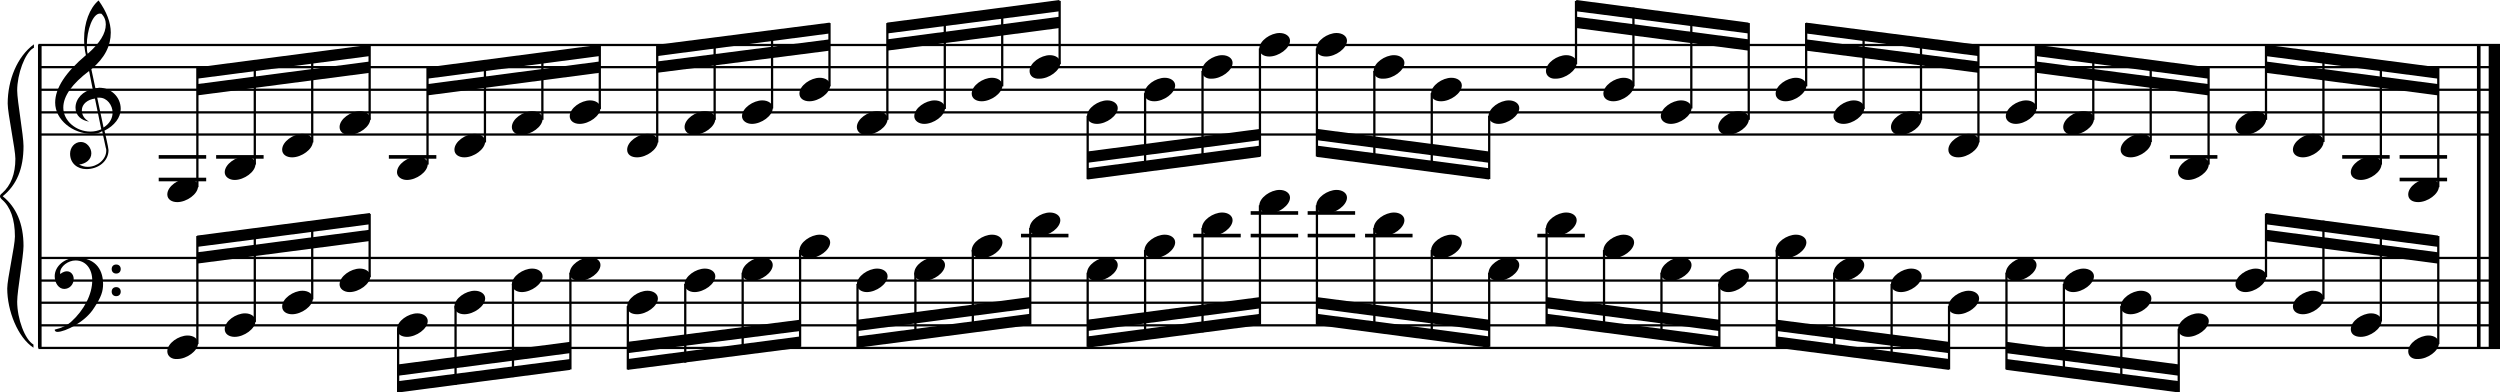 <?xml version="1.0" encoding="utf-8"?>

<!--
	ScaleBook
	Copyright (c) Leland Jansen 2015. All rights reserved.
-->

<!DOCTYPE svg PUBLIC "-//W3C//DTD SVG 1.1//EN" "http://www.w3.org/Graphics/SVG/1.1/DTD/svg11.dtd">
<svg version="1.1" id="Layer_1" xmlns="http://www.w3.org/2000/svg" xmlns:xlink="http://www.w3.org/1999/xlink" x="0px" y="0px"
	 viewBox="0 0 552.9 86.8" enable-background="new 0 0 552.9 86.8" xml:space="preserve">
<rect x="8.4" y="9.9" width="0.8" height="67"/>
<g>
	<path d="M7.4,10.6c-1.9,1.1-3.6,5.8-3.6,9.4c0,2.3,1.4,9.9,1.4,12.3c0,5-1.5,8.6-4.6,11.1c3,2.4,4.6,6.1,4.6,11
		c0,2.3-1.4,9.9-1.4,12.3c0,3.8,1.7,8.4,3.6,9.5v0.7c-3.5-2.3-5.8-8.2-5.8-13.1c0-2.1,1.7-9.4,1.7-11.5c0-3.8-1-6.6-2.9-8.2
		C0.1,43.8,0,43.6,0,43.4s0.1-0.4,0.5-0.7c1.9-1.7,2.9-4.2,2.9-7.6c0-2.1-1.7-10-1.7-12.2c0-5.2,2.1-10.4,5.8-13.1V10.6z"/>
</g>
<rect x="547.8" y="9.9" width="0.8" height="67"/>
<rect x="550.4" y="9.9" width="2.5" height="67"/>
<rect x="8.5" y="29.5" width="544.4" height="0.5"/>
<rect x="8.5" y="24.6" width="544.4" height="0.5"/>
<rect x="8.5" y="19.6" width="544.4" height="0.5"/>
<rect x="8.5" y="14.6" width="544.4" height="0.5"/>
<rect x="8.5" y="9.7" width="544.4" height="0.5"/>
<g>
	<path d="M20.3,29.6c-4.2,0-8.1-3.1-8.1-6.9c0-3.2,2.3-6.7,6.8-10.5c-0.3-1.2-0.4-2.4-0.4-3.6c0-3.5,1.2-6.8,3.2-8.5
		c1.8,2.5,2.7,4.9,2.7,7.1c0,2.9-1.3,5.6-4.3,8.1l0.9,4.2c0.5,0,0.8-0.1,0.8-0.1c2.6,0,4.8,2,4.8,4.7c0,1.9-1.4,3.7-3.6,4.8
		c0-0.1,0.9,3.8,0.9,4.3c0,2.5-2.3,4.2-4.9,4.2c-2,0-3.6-1.3-3.6-3.4c0-1.4,1-2.6,2.4-2.6c1.3,0,2.3,1.3,2.3,2.5
		c0,1.4-1.2,2.3-2.7,2.5c0.6,0.3,1.2,0.5,1.9,0.5c2.1,0,4.1-1.6,4.1-3.6c0-0.2,0-0.4-0.1-0.6l-0.8-3.7
		C21.9,29.5,21.2,29.6,20.3,29.6z M18.1,24.4c0,1,0.5,1.9,1.6,2.5c-1.8-0.3-3-1.4-3-3.1c0-2,1.7-3.7,3.8-4.1l-0.8-4
		C16,18.5,14,21.2,14,23.8c0,2.9,2.8,5.3,6,5.3c0.9,0,1.7-0.2,2.4-0.5L21,21.8C19.4,22,18.1,23,18.1,24.4z M22.1,3
		c-1.6,0-2.9,3.7-2.9,7c0,0.7,0,1.3,0.2,1.9c2.7-2.4,4-4.5,4-6.5c0-0.9-0.3-1.7-1-2.4C22.4,3.1,22.3,3,22.1,3z M24.9,24.9
		c0-1.6-1.2-3.3-2.9-3.3c-0.1,0-0.2,0-0.5,0l1.4,6.6C24.2,27.4,24.9,26.2,24.9,24.9z"/>
</g>
<polygon fill-rule="evenodd" clip-rule="evenodd" points="43.6,21.1 81.8,16.1 81.8,13.6 43.6,18.6 "/>
<polygon fill-rule="evenodd" clip-rule="evenodd" points="43.6,17.4 81.8,12.4 81.8,9.9 43.6,14.9 "/>
<polygon fill-rule="evenodd" clip-rule="evenodd" points="94.5,21.1 132.6,16.1 132.6,13.6 94.5,18.6 "/>
<polygon fill-rule="evenodd" clip-rule="evenodd" points="94.5,17.4 132.6,12.4 132.6,9.9 94.5,14.9 "/>
<polygon fill-rule="evenodd" clip-rule="evenodd" points="145.3,16.1 183.5,11.2 183.5,8.7 145.3,13.6 "/>
<polygon fill-rule="evenodd" clip-rule="evenodd" points="145.3,12.4 183.5,7.4 183.5,5 145.3,9.9 "/>
<polygon fill-rule="evenodd" clip-rule="evenodd" points="196.2,11.2 234.3,6.2 234.3,3.7 196.2,8.7 "/>
<polygon fill-rule="evenodd" clip-rule="evenodd" points="196.2,7.4 234.3,2.5 234.3,0 196.2,5 "/>
<polygon fill-rule="evenodd" clip-rule="evenodd" points="240.5,36 278.7,31 278.7,28.5 240.5,33.5 "/>
<polygon fill-rule="evenodd" clip-rule="evenodd" points="240.5,39.7 278.7,34.7 278.7,32.2 240.5,37.2 "/>
<polygon fill-rule="evenodd" clip-rule="evenodd" points="291.2,31 329.3,36 329.3,33.5 291.2,28.5 "/>
<polygon fill-rule="evenodd" clip-rule="evenodd" points="291.2,34.7 329.3,39.7 329.3,37.2 291.2,32.2 "/>
<polygon fill-rule="evenodd" clip-rule="evenodd" points="348.6,6.2 386.7,11.2 386.7,8.7 348.6,3.7 "/>
<polygon fill-rule="evenodd" clip-rule="evenodd" points="348.6,2.5 386.7,7.4 386.7,5 348.6,0 "/>
<polygon fill-rule="evenodd" clip-rule="evenodd" points="399.4,11.2 437.5,16.1 437.5,13.6 399.4,8.7 "/>
<polygon fill-rule="evenodd" clip-rule="evenodd" points="399.4,7.4 437.5,12.4 437.5,9.9 399.4,5 "/>
<polygon fill-rule="evenodd" clip-rule="evenodd" points="450.3,16.1 488.4,21.1 488.4,18.6 450.3,13.6 "/>
<polygon fill-rule="evenodd" clip-rule="evenodd" points="450.3,12.4 488.4,17.4 488.4,14.9 450.3,9.9 "/>
<polygon fill-rule="evenodd" clip-rule="evenodd" points="501.1,16.1 539.2,21.1 539.2,18.6 501.1,13.6 "/>
<polygon fill-rule="evenodd" clip-rule="evenodd" points="501.1,12.4 539.2,17.4 539.2,14.9 501.1,9.9 "/>
<rect x="8.5" y="76.7" width="544.4" height="0.5"/>
<rect x="8.5" y="71.7" width="544.4" height="0.5"/>
<rect x="8.5" y="66.7" width="544.4" height="0.5"/>
<rect x="8.5" y="61.8" width="544.4" height="0.5"/>
<rect x="8.5" y="56.8" width="544.4" height="0.5"/>
<g>
	<path d="M15.7,71.2c2.9-2.6,4.7-6.1,4.7-9.2c0-2.5-1.4-4.4-3.7-4.4c-1.6,0-3.4,1.3-3.4,2.7c0,0.2,0,0.3,0.1,0.3
		c-0.1,0,0.6-0.6,1.4-0.6c0.9,0,1.5,0.8,1.5,1.7c0,1.2-0.9,2.2-2.1,2.2c-1.2,0-2.1-1.3-2.1-2.8c0-2.3,2.3-4.1,4.8-4.1
		c4.7,0,5.9,3.2,5.9,5.8c0,1.6-0.4,2.9-2,5.3c-1.9,3.1-6.4,5.3-8.1,5.3c-0.4,0-0.6-0.2-0.6-0.5C13.8,72.5,14.9,71.9,15.7,71.2z
		 M25.7,58.5c0.6,0,1,0.4,1,1s-0.4,1-1,1s-1-0.4-1-1S25.1,58.5,25.7,58.5z M25.7,63.5c0.6,0,1,0.4,1,1c0,0.6-0.4,1-1,1s-1-0.4-1-1
		C24.7,63.9,25.1,63.5,25.7,63.5z"/>
</g>
<polygon fill-rule="evenodd" clip-rule="evenodd" points="43.6,58.3 81.8,53.3 81.8,50.8 43.6,55.8 "/>
<polygon fill-rule="evenodd" clip-rule="evenodd" points="43.6,54.6 81.8,49.6 81.8,47.1 43.6,52.1 "/>
<polygon fill-rule="evenodd" clip-rule="evenodd" points="88,83.1 126.1,78.1 126.1,75.6 88,80.6 "/>
<polygon fill-rule="evenodd" clip-rule="evenodd" points="88,86.8 126.1,81.8 126.1,79.4 88,84.3 "/>
<polygon fill-rule="evenodd" clip-rule="evenodd" points="138.8,78.1 177,73.2 177,70.7 138.8,75.6 "/>
<polygon fill-rule="evenodd" clip-rule="evenodd" points="138.8,81.8 177,76.9 177,74.4 138.8,79.4 "/>
<polygon fill-rule="evenodd" clip-rule="evenodd" points="189.7,73.2 227.8,68.2 227.8,65.7 189.7,70.7 "/>
<polygon fill-rule="evenodd" clip-rule="evenodd" points="189.7,76.9 227.8,71.9 227.8,69.4 189.7,74.4 "/>
<polygon fill-rule="evenodd" clip-rule="evenodd" points="240.5,73.2 278.7,68.2 278.7,65.7 240.5,70.7 "/>
<polygon fill-rule="evenodd" clip-rule="evenodd" points="240.5,76.9 278.7,71.9 278.7,69.4 240.5,74.4 "/>
<polygon fill-rule="evenodd" clip-rule="evenodd" points="291.2,68.2 329.3,73.2 329.3,70.7 291.2,65.7 "/>
<polygon fill-rule="evenodd" clip-rule="evenodd" points="291.2,71.9 329.3,76.9 329.3,74.4 291.2,69.4 "/>
<polygon fill-rule="evenodd" clip-rule="evenodd" points="342.1,68.2 380.2,73.2 380.2,70.7 342.1,65.7 "/>
<polygon fill-rule="evenodd" clip-rule="evenodd" points="342.1,71.9 380.2,76.9 380.2,74.4 342.1,69.4 "/>
<polygon fill-rule="evenodd" clip-rule="evenodd" points="392.9,73.2 431,78.1 431,75.6 392.9,70.7 "/>
<polygon fill-rule="evenodd" clip-rule="evenodd" points="392.9,76.9 431,81.8 431,79.4 392.9,74.4 "/>
<polygon fill-rule="evenodd" clip-rule="evenodd" points="443.7,78.1 481.9,83.1 481.9,80.6 443.7,75.6 "/>
<polygon fill-rule="evenodd" clip-rule="evenodd" points="443.7,81.8 481.9,86.8 481.9,84.3 443.7,79.4 "/>
<polygon fill-rule="evenodd" clip-rule="evenodd" points="501.1,53.3 539.2,58.3 539.2,55.8 501.1,50.8 "/>
<polygon fill-rule="evenodd" clip-rule="evenodd" points="501.1,49.6 539.2,54.6 539.2,52.1 501.1,47.1 "/>
<rect x="35.1" y="34.3" width="10.5" height="0.8"/>
<rect x="35.1" y="39.3" width="10.5" height="0.8"/>
<rect x="43.4" y="15" width="0.5" height="26.4"/>
<g>
	<path d="M37,43c0-1.8,2.5-3.5,4.5-3.5c1.3,0,2.3,0.7,2.3,1.7c0,1.7-2.5,3.5-4.6,3.5C38,44.7,37,44.1,37,43z"/>
</g>
<rect x="47.8" y="34.3" width="10.5" height="0.8"/>
<rect x="56.1" y="13.5" width="0.5" height="22.9"/>
<g>
	<path d="M49.7,38.1c0-1.8,2.5-3.5,4.5-3.5c1.3,0,2.3,0.7,2.3,1.7c0,1.7-2.5,3.5-4.6,3.5C50.7,39.8,49.7,39.1,49.7,38.1z"/>
</g>
<rect x="68.8" y="11.8" width="0.5" height="19.7"/>
<g>
	<path d="M62.4,33.1c0-1.8,2.5-3.5,4.5-3.5c1.3,0,2.3,0.7,2.3,1.7c0,1.7-2.5,3.5-4.6,3.5C63.4,34.8,62.4,34.2,62.4,33.1z"/>
</g>
<rect x="81.5" y="10.1" width="0.5" height="16.4"/>
<g>
	<path d="M75.1,28.1c0-1.8,2.5-3.5,4.5-3.5c1.3,0,2.3,0.7,2.3,1.7c0,1.7-2.5,3.5-4.6,3.5C76.1,29.9,75.1,29.2,75.1,28.1z"/>
</g>
<rect x="86" y="34.3" width="10.5" height="0.8"/>
<rect x="94.3" y="15" width="0.5" height="21.4"/>
<g>
	<path d="M87.8,38.1c0-1.8,2.5-3.5,4.5-3.5c1.3,0,2.3,0.7,2.3,1.7c0,1.7-2.5,3.5-4.6,3.5C88.8,39.8,87.8,39.1,87.8,38.1z"/>
</g>
<rect x="107" y="13.5" width="0.5" height="18"/>
<g>
	<path d="M100.5,33.1c0-1.8,2.5-3.5,4.5-3.5c1.3,0,2.3,0.7,2.3,1.7c0,1.7-2.5,3.5-4.6,3.5C101.5,34.8,100.5,34.2,100.5,33.1z"/>
</g>
<rect x="119.7" y="11.8" width="0.5" height="14.7"/>
<g>
	<path d="M113.2,28.1c0-1.8,2.5-3.5,4.5-3.5c1.3,0,2.3,0.7,2.3,1.7c0,1.7-2.5,3.5-4.6,3.5C114.2,29.9,113.2,29.2,113.2,28.1z"/>
</g>
<rect x="132.4" y="10.1" width="0.5" height="14"/>
<g>
	<path d="M126,25.7c0-1.8,2.5-3.5,4.5-3.5c1.3,0,2.3,0.7,2.3,1.7c0,1.7-2.5,3.5-4.6,3.5C126.9,27.4,126,26.7,126,25.7z"/>
</g>
<rect x="145.1" y="10.1" width="0.5" height="21.4"/>
<g>
	<path d="M138.7,33.1c0-1.8,2.5-3.5,4.5-3.5c1.3,0,2.3,0.7,2.3,1.7c0,1.7-2.5,3.5-4.6,3.5C139.6,34.8,138.7,34.2,138.7,33.1z"/>
</g>
<rect x="157.8" y="8.5" width="0.5" height="18"/>
<g>
	<path d="M151.4,28.1c0-1.8,2.5-3.5,4.5-3.5c1.3,0,2.3,0.7,2.3,1.7c0,1.7-2.5,3.5-4.6,3.5C152.4,29.9,151.4,29.2,151.4,28.1z"/>
</g>
<rect x="170.5" y="6.8" width="0.5" height="17.2"/>
<g>
	<path d="M164.1,25.7c0-1.8,2.5-3.5,4.5-3.5c1.3,0,2.3,0.7,2.3,1.7c0,1.7-2.5,3.5-4.6,3.5C165.1,27.4,164.1,26.7,164.1,25.7z"/>
</g>
<rect x="183.2" y="5.1" width="0.5" height="14"/>
<g>
	<path d="M176.8,20.7c0-1.8,2.5-3.5,4.5-3.5c1.3,0,2.3,0.7,2.3,1.7c0,1.7-2.5,3.5-4.6,3.5C177.8,22.4,176.8,21.8,176.8,20.7z"/>
</g>
<rect x="196" y="5.1" width="0.5" height="21.4"/>
<g>
	<path d="M189.5,28.1c0-1.8,2.5-3.5,4.5-3.5c1.3,0,2.3,0.7,2.3,1.7c0,1.7-2.5,3.5-4.6,3.5C190.5,29.9,189.5,29.2,189.5,28.1z"/>
</g>
<rect x="208.7" y="3.6" width="0.5" height="20.5"/>
<g>
	<path d="M202.2,25.7c0-1.8,2.5-3.5,4.5-3.5c1.3,0,2.3,0.7,2.3,1.7c0,1.7-2.5,3.5-4.6,3.5C203.2,27.4,202.2,26.7,202.2,25.7z"/>
</g>
<rect x="221.4" y="1.9" width="0.5" height="17.2"/>
<g>
	<path d="M214.9,20.7c0-1.8,2.5-3.5,4.5-3.5c1.3,0,2.3,0.7,2.3,1.7c0,1.7-2.5,3.5-4.6,3.5C215.9,22.4,214.9,21.8,214.9,20.7z"/>
</g>
<rect x="234.1" y="0.2" width="0.5" height="14"/>
<g>
	<path d="M227.7,15.7c0-1.8,2.5-3.5,4.5-3.5c1.3,0,2.3,0.7,2.3,1.7c0,1.7-2.5,3.5-4.6,3.5C228.6,17.5,227.7,16.8,227.7,15.7z"/>
</g>
<rect x="240.3" y="25.6" width="0.5" height="14"/>
<g>
	<path d="M240.4,25.7c0-1.8,2.5-3.5,4.5-3.5c1.3,0,2.3,0.7,2.3,1.7c0,1.7-2.5,3.5-4.6,3.5C241.3,27.4,240.4,26.7,240.4,25.7z"/>
</g>
<rect x="253" y="20.6" width="0.5" height="17.4"/>
<g>
	<path d="M253.1,20.7c0-1.8,2.5-3.5,4.5-3.5c1.3,0,2.3,0.7,2.3,1.7c0,1.7-2.5,3.5-4.6,3.5C254,22.4,253.1,21.8,253.1,20.7z"/>
</g>
<rect x="265.7" y="15.7" width="0.5" height="20.6"/>
<g>
	<path d="M265.8,15.7c0-1.8,2.5-3.5,4.5-3.5c1.3,0,2.3,0.7,2.3,1.7c0,1.7-2.5,3.5-4.6,3.5C266.8,17.5,265.8,16.8,265.8,15.7z"/>
</g>
<rect x="278.4" y="10.7" width="0.5" height="23.9"/>
<g>
	<path d="M278.5,10.8c0-1.8,2.5-3.5,4.5-3.5c1.3,0,2.3,0.7,2.3,1.7c0,1.7-2.5,3.5-4.6,3.5C279.5,12.5,278.5,11.9,278.5,10.8z"/>
</g>
<rect x="291" y="10.7" width="0.5" height="23.9"/>
<g>
	<path d="M291.1,10.8c0-1.8,2.5-3.5,4.5-3.5c1.3,0,2.3,0.7,2.3,1.7c0,1.7-2.5,3.5-4.6,3.5C292,12.5,291.1,11.9,291.1,10.8z"/>
</g>
<rect x="303.7" y="15.7" width="0.5" height="20.5"/>
<g>
	<path d="M303.8,15.7c0-1.8,2.5-3.5,4.5-3.5c1.3,0,2.3,0.7,2.3,1.7c0,1.7-2.5,3.5-4.6,3.5C304.7,17.5,303.8,16.8,303.8,15.7z"/>
</g>
<rect x="316.4" y="20.6" width="0.5" height="17.2"/>
<g>
	<path d="M316.5,20.7c0-1.8,2.5-3.5,4.5-3.5c1.3,0,2.3,0.7,2.3,1.7c0,1.7-2.5,3.5-4.6,3.5C317.4,22.4,316.5,21.8,316.5,20.7z"/>
</g>
<rect x="329.1" y="25.6" width="0.5" height="14"/>
<g>
	<path d="M329.2,25.7c0-1.8,2.5-3.5,4.5-3.5c1.3,0,2.3,0.7,2.3,1.7c0,1.7-2.5,3.5-4.6,3.5C330.2,27.4,329.2,26.7,329.2,25.7z"/>
</g>
<rect x="348.3" y="0.2" width="0.5" height="14"/>
<g>
	<path d="M341.9,15.7c0-1.8,2.5-3.5,4.5-3.5c1.3,0,2.3,0.7,2.3,1.7c0,1.7-2.5,3.5-4.6,3.5C342.9,17.5,341.9,16.8,341.9,15.7z"/>
</g>
<rect x="361" y="1.7" width="0.5" height="17.4"/>
<g>
	<path d="M354.6,20.7c0-1.8,2.5-3.5,4.5-3.5c1.3,0,2.3,0.7,2.3,1.7c0,1.7-2.5,3.5-4.6,3.5C355.6,22.4,354.6,21.8,354.6,20.7z"/>
</g>
<rect x="373.8" y="3.4" width="0.5" height="20.6"/>
<g>
	<path d="M367.3,25.7c0-1.8,2.5-3.5,4.5-3.5c1.3,0,2.3,0.7,2.3,1.7c0,1.7-2.5,3.5-4.6,3.5C368.3,27.4,367.3,26.7,367.3,25.7z"/>
</g>
<rect x="386.5" y="5.1" width="0.5" height="21.4"/>
<g>
	<path d="M380,28.1c0-1.8,2.5-3.5,4.5-3.5c1.3,0,2.3,0.7,2.3,1.7c0,1.7-2.5,3.5-4.6,3.5C381,29.9,380,29.2,380,28.1z"/>
</g>
<rect x="399.2" y="5.1" width="0.5" height="14"/>
<g>
	<path d="M392.7,20.7c0-1.8,2.5-3.5,4.5-3.5c1.3,0,2.3,0.7,2.3,1.7c0,1.7-2.5,3.5-4.6,3.5C393.7,22.4,392.7,21.8,392.7,20.7z"/>
</g>
<rect x="411.9" y="6.7" width="0.5" height="17.4"/>
<g>
	<path d="M405.5,25.7c0-1.8,2.5-3.5,4.5-3.5c1.3,0,2.3,0.7,2.3,1.7c0,1.7-2.5,3.5-4.6,3.5C406.4,27.4,405.5,26.7,405.5,25.7z"/>
</g>
<rect x="424.6" y="8.4" width="0.5" height="18.1"/>
<g>
	<path d="M418.2,28.1c0-1.8,2.5-3.5,4.5-3.5c1.3,0,2.3,0.7,2.3,1.7c0,1.7-2.5,3.5-4.6,3.5C419.1,29.9,418.2,29.2,418.2,28.1z"/>
</g>
<rect x="437.3" y="10.1" width="0.5" height="21.4"/>
<g>
	<path d="M430.9,33.1c0-1.8,2.5-3.5,4.5-3.5c1.3,0,2.3,0.7,2.3,1.7c0,1.7-2.5,3.5-4.6,3.5C431.8,34.8,430.9,34.2,430.9,33.1z"/>
</g>
<rect x="450" y="10.1" width="0.5" height="14"/>
<g>
	<path d="M443.6,25.7c0-1.8,2.5-3.5,4.5-3.5c1.3,0,2.3,0.7,2.3,1.7c0,1.7-2.5,3.5-4.6,3.5C444.6,27.4,443.6,26.7,443.6,25.7z"/>
</g>
<rect x="462.7" y="11.6" width="0.5" height="14.9"/>
<g>
	<path d="M456.3,28.1c0-1.8,2.5-3.5,4.5-3.5c1.3,0,2.3,0.7,2.3,1.7c0,1.7-2.5,3.5-4.6,3.5C457.3,29.9,456.3,29.2,456.3,28.1z"/>
</g>
<rect x="475.4" y="13.3" width="0.5" height="18.1"/>
<g>
	<path d="M469,33.1c0-1.8,2.5-3.5,4.5-3.5c1.3,0,2.3,0.7,2.3,1.7c0,1.7-2.5,3.5-4.6,3.5C470,34.8,469,34.2,469,33.1z"/>
</g>
<rect x="479.9" y="34.3" width="10.5" height="0.8"/>
<rect x="488.2" y="15" width="0.5" height="21.4"/>
<g>
	<path d="M481.7,38.1c0-1.8,2.5-3.5,4.5-3.5c1.3,0,2.3,0.7,2.3,1.7c0,1.7-2.5,3.5-4.6,3.5C482.7,39.8,481.7,39.1,481.7,38.1z"/>
</g>
<rect x="500.9" y="10.1" width="0.5" height="16.4"/>
<g>
	<path d="M494.4,28.1c0-1.8,2.5-3.5,4.5-3.5c1.3,0,2.3,0.7,2.3,1.7c0,1.7-2.5,3.5-4.6,3.5C495.4,29.9,494.4,29.2,494.4,28.1z"/>
</g>
<rect x="513.6" y="11.6" width="0.5" height="19.8"/>
<g>
	<path d="M507.1,33.1c0-1.8,2.5-3.5,4.5-3.5c1.3,0,2.3,0.7,2.3,1.7c0,1.7-2.5,3.5-4.6,3.5C508.1,34.8,507.1,34.2,507.1,33.1z"/>
</g>
<rect x="518" y="34.3" width="10.5" height="0.8"/>
<rect x="526.3" y="13.3" width="0.5" height="23.1"/>
<g>
	<path d="M519.9,38.1c0-1.8,2.5-3.5,4.5-3.5c1.3,0,2.3,0.7,2.3,1.7c0,1.7-2.5,3.5-4.6,3.5C520.8,39.8,519.9,39.1,519.9,38.1z"/>
</g>
<rect x="530.7" y="34.3" width="10.5" height="0.8"/>
<rect x="530.7" y="39.3" width="10.5" height="0.8"/>
<rect x="539" y="15" width="0.5" height="26.4"/>
<g>
	<path d="M532.6,43c0-1.8,2.5-3.5,4.5-3.5c1.3,0,2.3,0.7,2.3,1.7c0,1.7-2.5,3.5-4.6,3.5C533.5,44.7,532.6,44.1,532.6,43z"/>
</g>
<rect x="43.4" y="52.2" width="0.5" height="23.9"/>
<g>
	<path d="M37,77.7c0-1.8,2.5-3.5,4.5-3.5c1.3,0,2.3,0.7,2.3,1.7c0,1.7-2.5,3.5-4.6,3.5C38,79.5,37,78.8,37,77.7z"/>
</g>
<rect x="56.1" y="50.7" width="0.5" height="20.5"/>
<g>
	<path d="M49.7,72.8c0-1.8,2.5-3.5,4.5-3.5c1.3,0,2.3,0.7,2.3,1.7c0,1.7-2.5,3.5-4.6,3.5C50.7,74.5,49.7,73.9,49.7,72.8z"/>
</g>
<rect x="68.8" y="49" width="0.5" height="17.2"/>
<g>
	<path d="M62.4,67.8c0-1.8,2.5-3.5,4.5-3.5c1.3,0,2.3,0.7,2.3,1.7c0,1.7-2.5,3.5-4.6,3.5C63.4,69.5,62.4,68.9,62.4,67.8z"/>
</g>
<rect x="81.5" y="47.3" width="0.5" height="14"/>
<g>
	<path d="M75.1,62.9c0-1.8,2.5-3.5,4.5-3.5c1.3,0,2.3,0.7,2.3,1.7c0,1.7-2.5,3.5-4.6,3.5C76.1,64.6,75.1,63.9,75.1,62.9z"/>
</g>
<rect x="87.8" y="72.7" width="0.5" height="14"/>
<g>
	<path d="M87.8,72.8c0-1.8,2.5-3.5,4.5-3.5c1.3,0,2.3,0.7,2.3,1.7c0,1.7-2.5,3.5-4.6,3.5C88.8,74.5,87.8,73.9,87.8,72.8z"/>
</g>
<rect x="100.5" y="67.7" width="0.5" height="17.4"/>
<g>
	<path d="M100.5,67.8c0-1.8,2.5-3.5,4.5-3.5c1.3,0,2.3,0.7,2.3,1.7c0,1.7-2.5,3.5-4.6,3.5C101.5,69.5,100.5,68.9,100.5,67.8z"/>
</g>
<rect x="113.2" y="62.8" width="0.5" height="20.6"/>
<g>
	<path d="M113.2,62.9c0-1.8,2.5-3.5,4.5-3.5c1.3,0,2.3,0.7,2.3,1.7c0,1.7-2.5,3.5-4.6,3.5C114.2,64.6,113.2,63.9,113.2,62.9z"/>
</g>
<rect x="125.9" y="60.3" width="0.5" height="21.4"/>
<g>
	<path d="M126,60.4c0-1.8,2.5-3.5,4.5-3.5c1.3,0,2.3,0.7,2.3,1.7c0,1.7-2.5,3.5-4.6,3.5C126.9,62.1,126,61.5,126,60.4z"/>
</g>
<rect x="138.6" y="67.7" width="0.5" height="14"/>
<g>
	<path d="M138.7,67.8c0-1.8,2.5-3.5,4.5-3.5c1.3,0,2.3,0.7,2.3,1.7c0,1.7-2.5,3.5-4.6,3.5C139.6,69.5,138.7,68.9,138.7,67.8z"/>
</g>
<rect x="151.3" y="62.8" width="0.5" height="17.4"/>
<g>
	<path d="M151.4,62.9c0-1.8,2.5-3.5,4.5-3.5c1.3,0,2.3,0.7,2.3,1.7c0,1.7-2.5,3.5-4.6,3.5C152.4,64.6,151.4,63.9,151.4,62.9z"/>
</g>
<rect x="164" y="60.3" width="0.5" height="18.1"/>
<g>
	<path d="M164.1,60.4c0-1.8,2.5-3.5,4.5-3.5c1.3,0,2.3,0.7,2.3,1.7c0,1.7-2.5,3.5-4.6,3.5C165.1,62.1,164.1,61.5,164.1,60.4z"/>
</g>
<rect x="176.7" y="55.3" width="0.5" height="21.4"/>
<g>
	<path d="M176.8,55.4c0-1.8,2.5-3.5,4.5-3.5c1.3,0,2.3,0.7,2.3,1.7c0,1.7-2.5,3.5-4.6,3.5C177.8,57.1,176.8,56.5,176.8,55.4z"/>
</g>
<rect x="189.4" y="62.8" width="0.5" height="14"/>
<g>
	<path d="M189.5,62.9c0-1.8,2.5-3.5,4.5-3.5c1.3,0,2.3,0.7,2.3,1.7c0,1.7-2.5,3.5-4.6,3.5C190.5,64.6,189.5,63.9,189.5,62.9z"/>
</g>
<rect x="202.2" y="60.3" width="0.5" height="14.9"/>
<g>
	<path d="M202.2,60.4c0-1.8,2.5-3.5,4.5-3.5c1.3,0,2.3,0.7,2.3,1.7c0,1.7-2.5,3.5-4.6,3.5C203.2,62.1,202.2,61.5,202.2,60.4z"/>
</g>
<rect x="214.9" y="55.3" width="0.5" height="18.1"/>
<g>
	<path d="M214.9,55.4c0-1.8,2.5-3.5,4.5-3.5c1.3,0,2.3,0.7,2.3,1.7c0,1.7-2.5,3.5-4.6,3.5C215.9,57.1,214.9,56.5,214.9,55.4z"/>
</g>
<rect x="225.8" y="51.7" width="10.5" height="0.8"/>
<rect x="227.6" y="50.4" width="0.5" height="21.4"/>
<g>
	<path d="M227.7,50.5c0-1.8,2.5-3.5,4.5-3.5c1.3,0,2.3,0.7,2.3,1.7c0,1.7-2.5,3.5-4.6,3.5C228.6,52.2,227.7,51.5,227.7,50.5z"/>
</g>
<rect x="240.3" y="60.3" width="0.5" height="16.4"/>
<g>
	<path d="M240.4,60.4c0-1.8,2.5-3.5,4.5-3.5c1.3,0,2.3,0.7,2.3,1.7c0,1.7-2.5,3.5-4.6,3.5C241.3,62.1,240.4,61.5,240.4,60.4z"/>
</g>
<rect x="253" y="55.3" width="0.5" height="19.8"/>
<g>
	<path d="M253.1,55.4c0-1.8,2.5-3.5,4.5-3.5c1.3,0,2.3,0.7,2.3,1.7c0,1.7-2.5,3.5-4.6,3.5C254,57.1,253.1,56.5,253.1,55.4z"/>
</g>
<rect x="263.9" y="51.7" width="10.5" height="0.8"/>
<rect x="265.7" y="50.4" width="0.5" height="23.1"/>
<g>
	<path d="M265.8,50.5c0-1.8,2.5-3.5,4.5-3.5c1.3,0,2.3,0.7,2.3,1.7c0,1.7-2.5,3.5-4.6,3.5C266.8,52.2,265.8,51.5,265.8,50.5z"/>
</g>
<rect x="276.6" y="51.7" width="10.5" height="0.8"/>
<rect x="276.6" y="46.7" width="10.5" height="0.8"/>
<rect x="278.4" y="45.4" width="0.5" height="26.4"/>
<g>
	<path d="M278.5,45.5c0-1.8,2.5-3.5,4.5-3.5c1.3,0,2.3,0.7,2.3,1.7c0,1.7-2.5,3.5-4.6,3.5C279.5,47.2,278.5,46.6,278.5,45.5z"/>
</g>
<rect x="289.2" y="51.7" width="10.5" height="0.8"/>
<rect x="289.2" y="46.7" width="10.5" height="0.8"/>
<rect x="291" y="45.4" width="0.5" height="26.4"/>
<g>
	<path d="M291.1,45.5c0-1.8,2.5-3.5,4.5-3.5c1.3,0,2.3,0.7,2.3,1.7c0,1.7-2.5,3.5-4.6,3.5C292,47.2,291.1,46.6,291.1,45.5z"/>
</g>
<rect x="301.9" y="51.7" width="10.5" height="0.8"/>
<rect x="303.7" y="50.4" width="0.5" height="22.9"/>
<g>
	<path d="M303.8,50.5c0-1.8,2.5-3.5,4.5-3.5c1.3,0,2.3,0.7,2.3,1.7c0,1.7-2.5,3.5-4.6,3.5C304.7,52.2,303.8,51.5,303.8,50.5z"/>
</g>
<rect x="316.4" y="55.3" width="0.5" height="19.7"/>
<g>
	<path d="M316.5,55.4c0-1.8,2.5-3.5,4.5-3.5c1.3,0,2.3,0.7,2.3,1.7c0,1.7-2.5,3.5-4.6,3.5C317.4,57.1,316.5,56.5,316.5,55.4z"/>
</g>
<rect x="329.1" y="60.3" width="0.5" height="16.4"/>
<g>
	<path d="M329.2,60.4c0-1.8,2.5-3.5,4.5-3.5c1.3,0,2.3,0.7,2.3,1.7c0,1.7-2.5,3.5-4.6,3.5C330.2,62.1,329.2,61.5,329.2,60.4z"/>
</g>
<rect x="340" y="51.7" width="10.5" height="0.8"/>
<rect x="341.8" y="50.4" width="0.5" height="21.4"/>
<g>
	<path d="M341.9,50.5c0-1.8,2.5-3.5,4.5-3.5c1.3,0,2.3,0.7,2.3,1.7c0,1.7-2.5,3.5-4.6,3.5C342.9,52.2,341.9,51.5,341.9,50.5z"/>
</g>
<rect x="354.5" y="55.3" width="0.5" height="18"/>
<g>
	<path d="M354.6,55.4c0-1.8,2.5-3.5,4.5-3.5c1.3,0,2.3,0.7,2.3,1.7c0,1.7-2.5,3.5-4.6,3.5C355.6,57.1,354.6,56.5,354.6,55.4z"/>
</g>
<rect x="367.2" y="60.3" width="0.5" height="14.7"/>
<g>
	<path d="M367.3,60.4c0-1.8,2.5-3.5,4.5-3.5c1.3,0,2.3,0.7,2.3,1.7c0,1.7-2.5,3.5-4.6,3.5C368.3,62.1,367.3,61.5,367.3,60.4z"/>
</g>
<rect x="380" y="62.8" width="0.5" height="14"/>
<g>
	<path d="M380,62.9c0-1.8,2.5-3.5,4.5-3.5c1.3,0,2.3,0.7,2.3,1.7c0,1.7-2.5,3.5-4.6,3.5C381,64.6,380,63.9,380,62.9z"/>
</g>
<rect x="392.7" y="55.3" width="0.5" height="21.4"/>
<g>
	<path d="M392.7,55.4c0-1.8,2.5-3.5,4.5-3.5c1.3,0,2.3,0.7,2.3,1.7c0,1.7-2.5,3.5-4.6,3.5C393.7,57.1,392.7,56.5,392.7,55.4z"/>
</g>
<rect x="405.4" y="60.3" width="0.5" height="18"/>
<g>
	<path d="M405.5,60.4c0-1.8,2.5-3.5,4.5-3.5c1.3,0,2.3,0.7,2.3,1.7c0,1.7-2.5,3.5-4.6,3.5C406.4,62.1,405.5,61.5,405.5,60.4z"/>
</g>
<rect x="418.1" y="62.8" width="0.5" height="17.2"/>
<g>
	<path d="M418.2,62.9c0-1.8,2.5-3.5,4.5-3.5c1.3,0,2.3,0.7,2.3,1.7c0,1.7-2.5,3.5-4.6,3.5C419.1,64.6,418.2,63.9,418.2,62.9z"/>
</g>
<rect x="430.8" y="67.7" width="0.5" height="14"/>
<g>
	<path d="M430.9,67.8c0-1.8,2.5-3.5,4.5-3.5c1.3,0,2.3,0.7,2.3,1.7c0,1.7-2.5,3.5-4.6,3.5C431.8,69.5,430.9,68.9,430.9,67.8z"/>
</g>
<rect x="443.5" y="60.3" width="0.5" height="21.4"/>
<g>
	<path d="M443.6,60.4c0-1.8,2.5-3.5,4.5-3.5c1.3,0,2.3,0.7,2.3,1.7c0,1.7-2.5,3.5-4.6,3.5C444.6,62.1,443.6,61.5,443.6,60.4z"/>
</g>
<rect x="456.2" y="62.8" width="0.5" height="20.5"/>
<g>
	<path d="M456.3,62.9c0-1.8,2.5-3.5,4.5-3.5c1.3,0,2.3,0.7,2.3,1.7c0,1.7-2.5,3.5-4.6,3.5C457.3,64.6,456.3,63.9,456.3,62.9z"/>
</g>
<rect x="468.9" y="67.7" width="0.5" height="17.2"/>
<g>
	<path d="M469,67.8c0-1.8,2.5-3.5,4.5-3.5c1.3,0,2.3,0.7,2.3,1.7c0,1.7-2.5,3.5-4.6,3.5C470,69.5,469,68.9,469,67.8z"/>
</g>
<rect x="481.6" y="72.7" width="0.5" height="14"/>
<g>
	<path d="M481.7,72.8c0-1.8,2.5-3.5,4.5-3.5c1.3,0,2.3,0.7,2.3,1.7c0,1.7-2.5,3.5-4.6,3.5C482.7,74.5,481.7,73.9,481.7,72.8z"/>
</g>
<rect x="500.9" y="47.3" width="0.5" height="14"/>
<g>
	<path d="M494.4,62.9c0-1.8,2.5-3.5,4.5-3.5c1.3,0,2.3,0.7,2.3,1.7c0,1.7-2.5,3.5-4.6,3.5C495.4,64.6,494.4,63.9,494.4,62.9z"/>
</g>
<rect x="513.6" y="48.8" width="0.5" height="17.4"/>
<g>
	<path d="M507.1,67.8c0-1.8,2.5-3.5,4.5-3.5c1.3,0,2.3,0.7,2.3,1.7c0,1.7-2.5,3.5-4.6,3.5C508.1,69.5,507.1,68.9,507.1,67.8z"/>
</g>
<rect x="526.3" y="50.5" width="0.5" height="20.6"/>
<g>
	<path d="M519.9,72.8c0-1.8,2.5-3.5,4.5-3.5c1.3,0,2.3,0.7,2.3,1.7c0,1.7-2.5,3.5-4.6,3.5C520.8,74.5,519.9,73.9,519.9,72.8z"/>
</g>
<rect x="539" y="52.2" width="0.5" height="23.9"/>
<g>
	<path d="M532.6,77.7c0-1.8,2.5-3.5,4.5-3.5c1.3,0,2.3,0.7,2.3,1.7c0,1.7-2.5,3.5-4.6,3.5C533.5,79.5,532.6,78.8,532.6,77.7z"/>
</g>
</svg>

